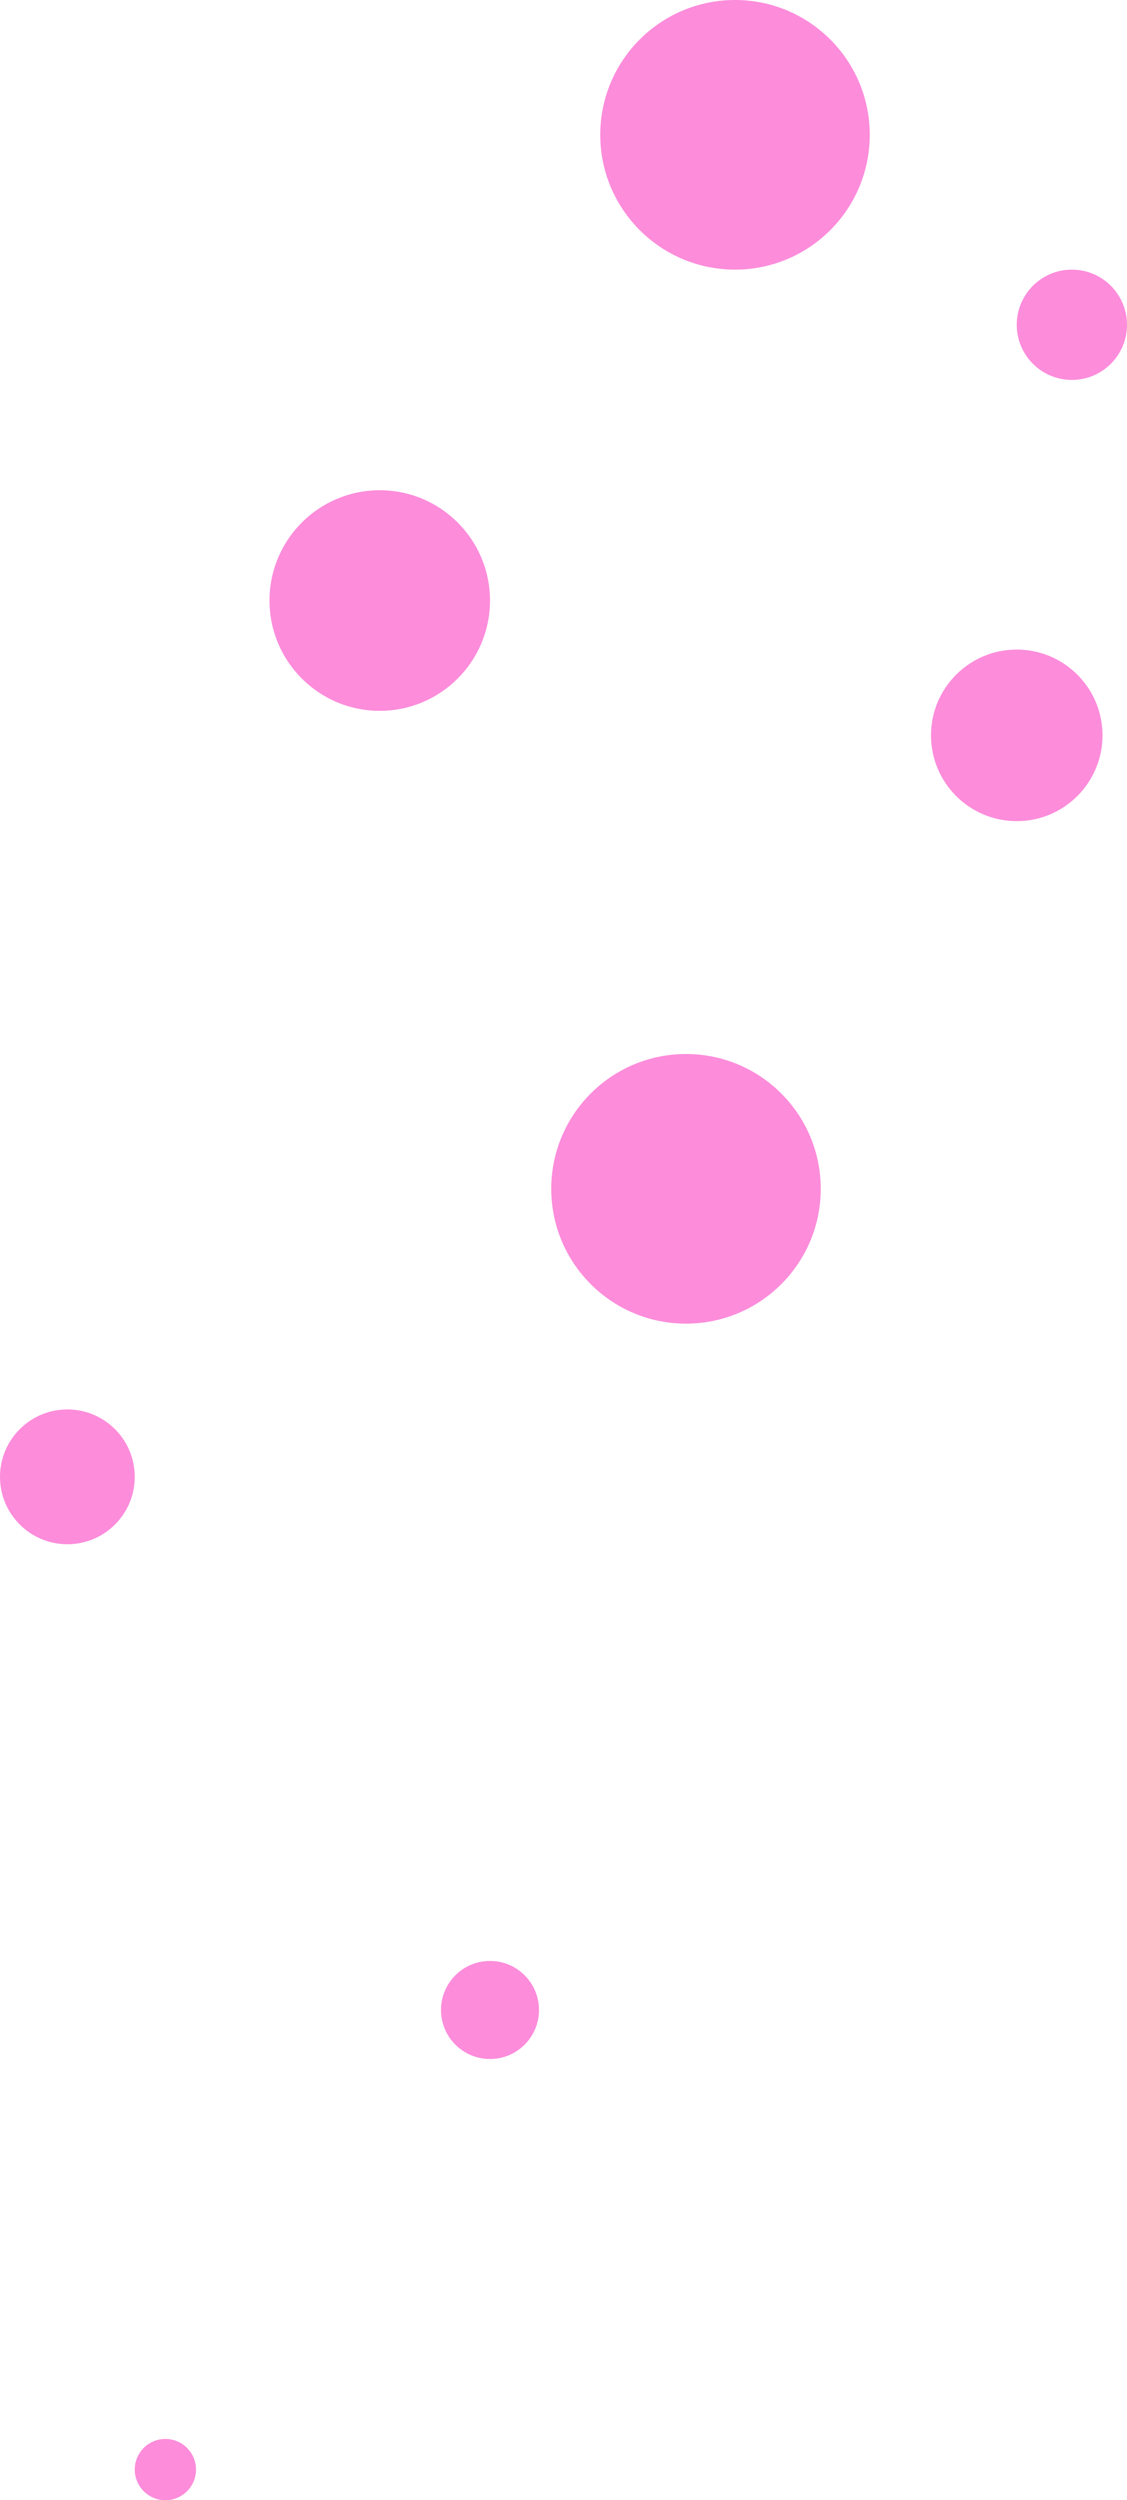 <?xml version="1.0" encoding="UTF-8"?>
<svg width="92px" height="204px" viewBox="0 0 92 204" version="1.1" xmlns="http://www.w3.org/2000/svg" xmlns:xlink="http://www.w3.org/1999/xlink">
    <!-- Generator: Sketch 42 (36781) - http://www.bohemiancoding.com/sketch -->
    <title>Group 25</title>
    <desc>Created with Sketch.</desc>
    <defs></defs>
    <g id="Home" stroke="none" stroke-width="1" fill="none" fill-rule="evenodd">
        <g id="Home-1280" transform="translate(-191, -110)" fill="#FD8CDB">
            <g id="header">
                <g id="Group-25" transform="translate(191, 110)">
                    <circle id="Oval-3" cx="60" cy="11" r="11"></circle>
                    <circle id="Oval-3-Copy-11" cx="87.5" cy="26.5" r="4.5"></circle>
                    <circle id="Oval-3-Copy" cx="83" cy="60" r="7"></circle>
                    <circle id="Oval-3-Copy-2" cx="31" cy="49" r="9"></circle>
                    <circle id="Oval-3-Copy-3" cx="56" cy="97" r="11"></circle>
                    <circle id="Oval-3-Copy-4" cx="5.5" cy="120.5" r="5.5"></circle>
                    <circle id="Oval-3-Copy-5" cx="40" cy="164" r="4"></circle>
                    <circle id="Oval-3-Copy-6" cx="13.5" cy="201.5" r="2.5"></circle>
                </g>
            </g>
        </g>
    </g>
</svg>